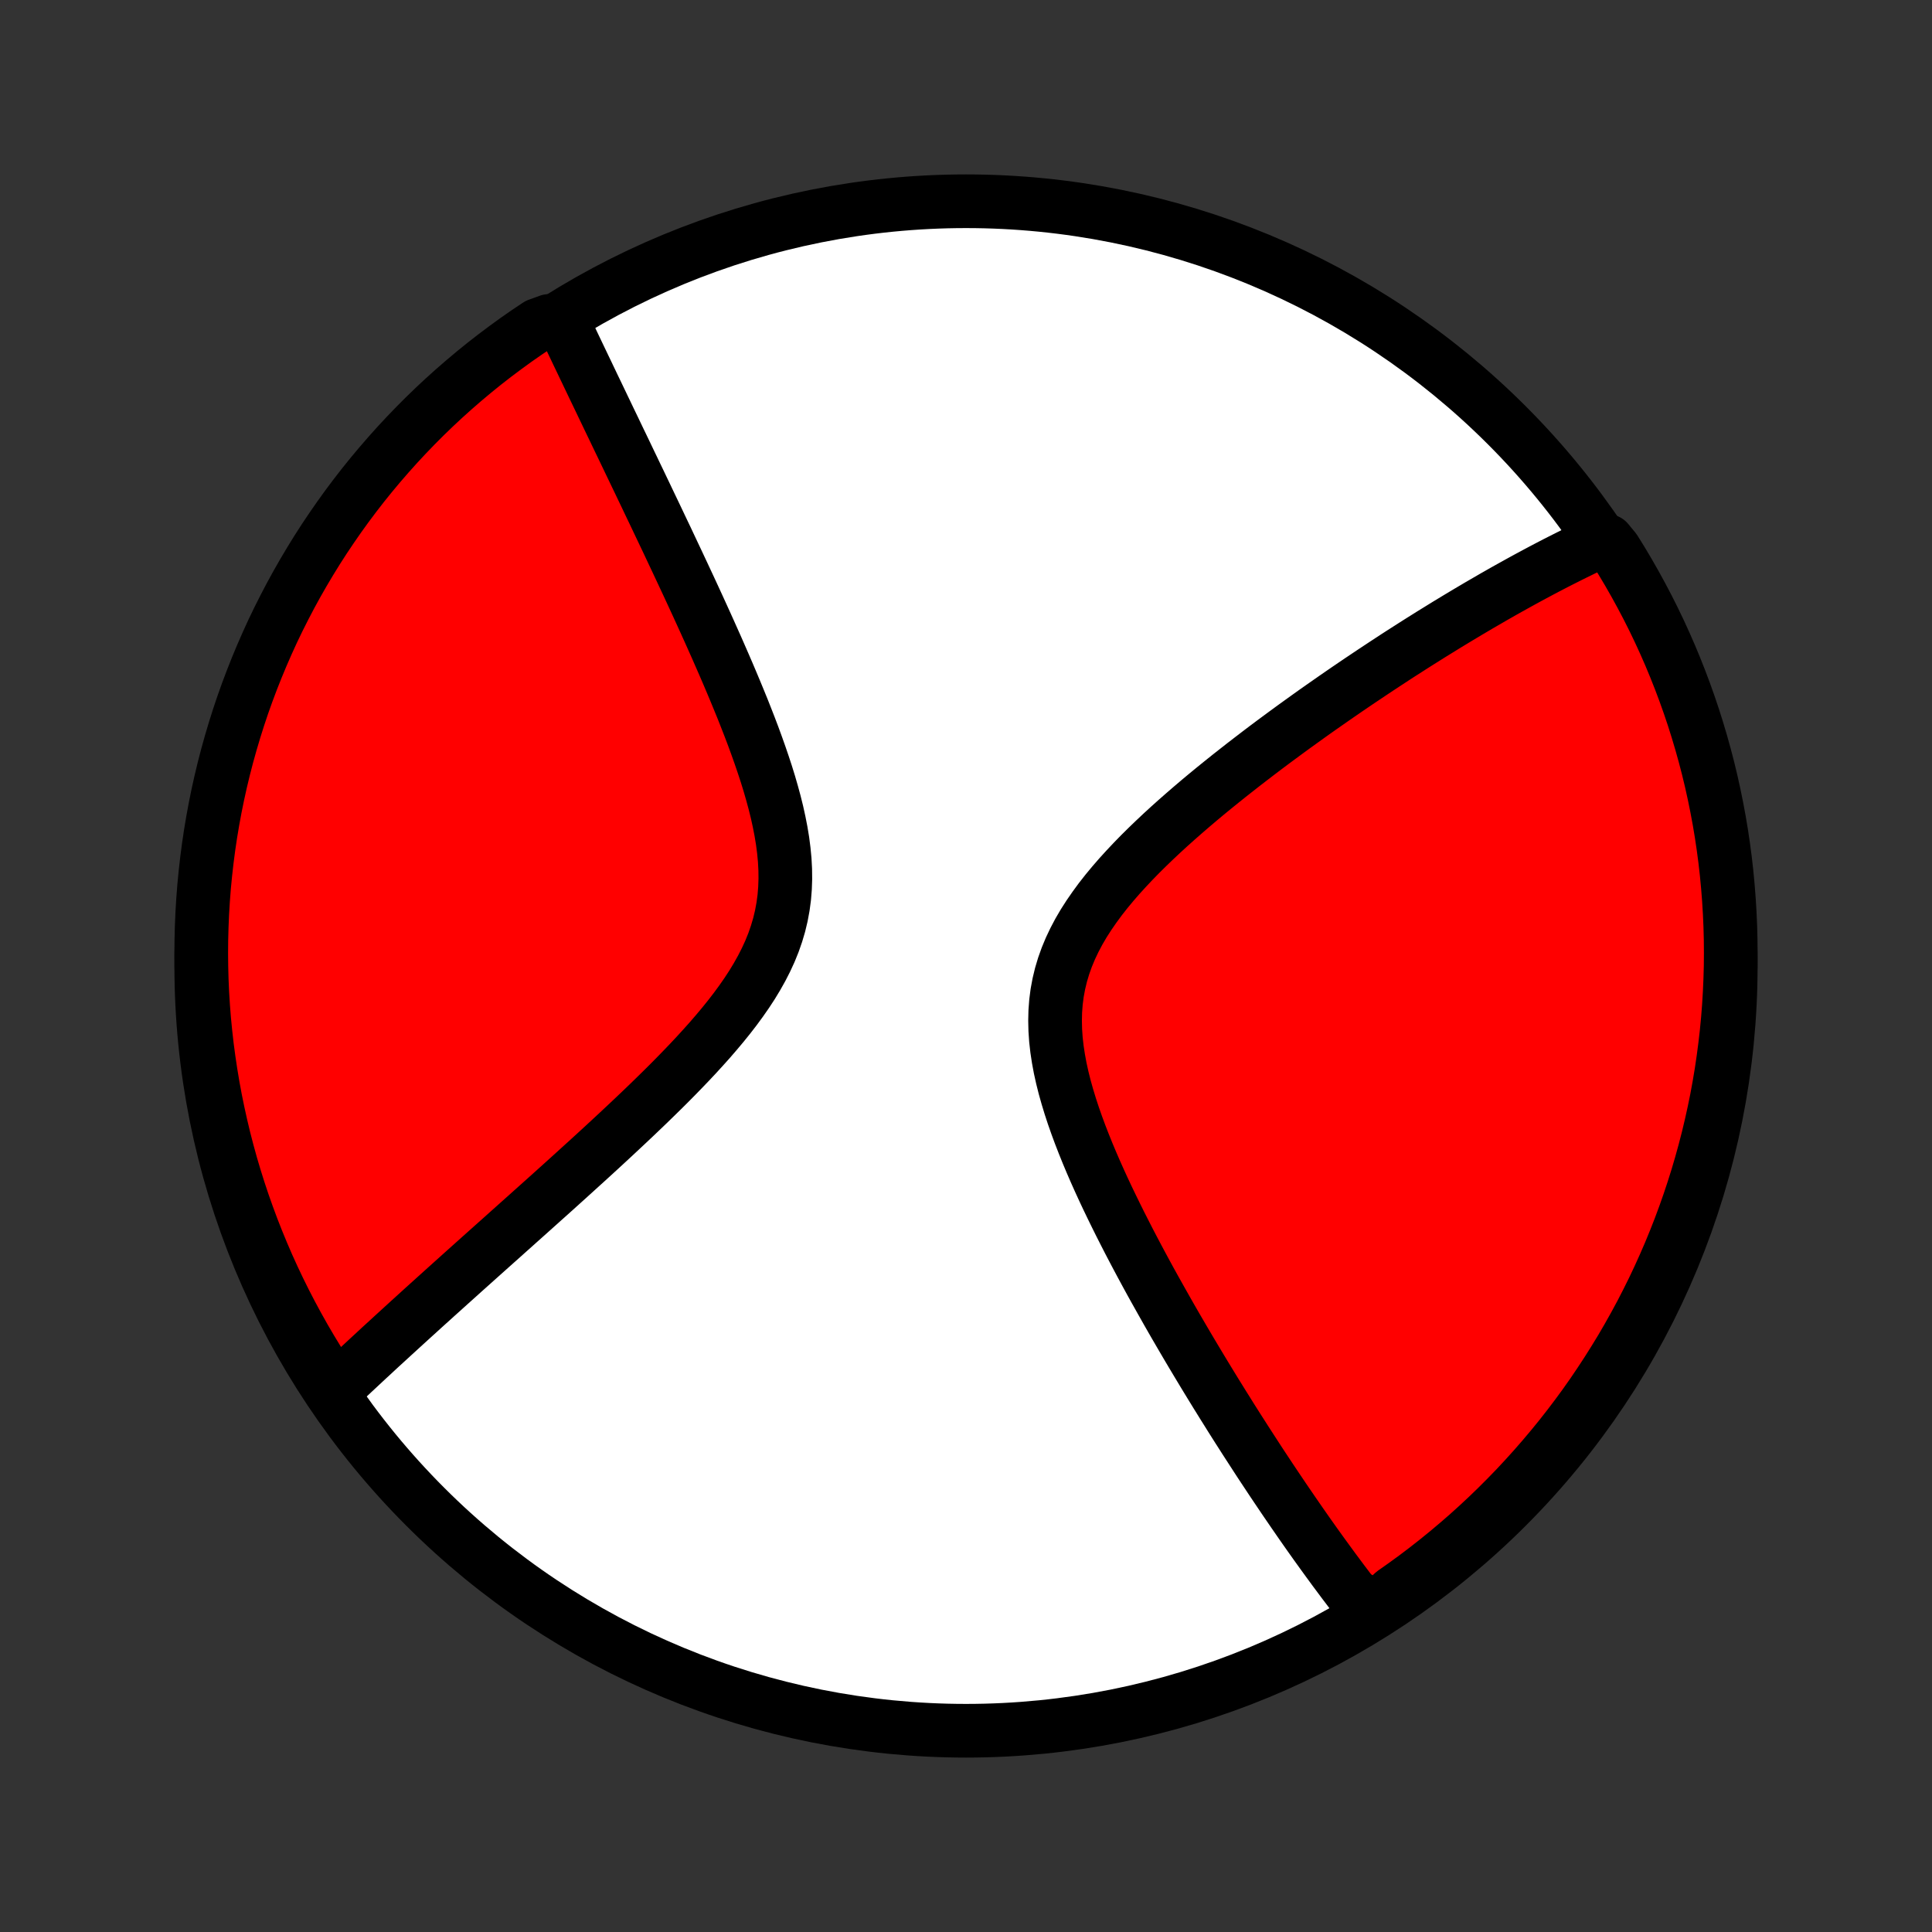 <?xml version="1.0" encoding="utf-8" standalone="no"?>
<!DOCTYPE svg PUBLIC "-//W3C//DTD SVG 1.1//EN"
  "http://www.w3.org/Graphics/SVG/1.1/DTD/svg11.dtd">
<!-- Created with matplotlib (http://matplotlib.org/) -->
<svg height="72pt" version="1.1" viewBox="0 0 72 72" width="72pt" xmlns="http://www.w3.org/2000/svg" xmlns:xlink="http://www.w3.org/1999/xlink">
 <rect x="0" y="0" width="72" height="72" fill="#333333" stroke="none"/>
 <defs>
  <style type="text/css">
*{stroke-linecap:butt;stroke-linejoin:round;}
  </style>
 </defs>
 <g id="figure_1">
  <g id="patch_1">
   <path d="
M0 72
L72 72
L72 0
L0 0
z
" style="fill:none;"/>
  </g>
  <g id="axes_1">
   <g id="PatchCollection_1">
    <defs>
     <path d="
M36 -7.5
C43.558 -7.5 50.808 -10.503 56.153 -15.848
C61.497 -21.192 64.5 -28.442 64.5 -36
C64.5 -43.558 61.497 -50.808 56.153 -56.153
C50.808 -61.497 43.558 -64.5 36 -64.5
C28.442 -64.5 21.192 -61.497 15.848 -56.153
C10.503 -50.808 7.5 -43.558 7.5 -36
C7.5 -28.442 10.503 -21.192 15.848 -15.848
C21.192 -10.503 28.442 -7.5 36 -7.5
z
" id="C0_0_a811fe30f3"/>
     <path d="
M51.083 -11.866
L50.97 -12.008
L50.857 -12.152
L50.744 -12.296
L50.632 -12.441
L50.406 -12.588
L50.292 -12.736
L50.179 -12.885
L50.065 -13.035
L49.952 -13.187
L49.838 -13.34
L49.723 -13.494
L49.609 -13.65
L49.494 -13.807
L49.379 -13.965
L49.263 -14.125
L49.147 -14.286
L49.03 -14.449
L48.913 -14.614
L48.795 -14.78
L48.677 -14.948
L48.558 -15.118
L48.439 -15.289
L48.319 -15.463
L48.198 -15.638
L48.077 -15.815
L47.954 -15.994
L47.831 -16.175
L47.708 -16.358
L47.583 -16.543
L47.457 -16.731
L47.331 -16.92
L47.204 -17.112
L47.075 -17.307
L46.946 -17.503
L46.816 -17.703
L46.685 -17.905
L46.553 -18.109
L46.419 -18.316
L46.285 -18.526
L46.149 -18.738
L46.012 -18.954
L45.874 -19.172
L45.736 -19.394
L45.595 -19.618
L45.454 -19.846
L45.311 -20.076
L45.167 -20.311
L45.022 -20.548
L44.876 -20.788
L44.729 -21.032
L44.58 -21.28
L44.43 -21.531
L44.279 -21.786
L44.127 -22.044
L43.974 -22.306
L43.819 -22.572
L43.664 -22.841
L43.508 -23.114
L43.351 -23.392
L43.193 -23.673
L43.034 -23.957
L42.874 -24.246
L42.714 -24.539
L42.554 -24.835
L42.393 -25.136
L42.233 -25.44
L42.072 -25.748
L41.912 -26.061
L41.752 -26.376
L41.593 -26.696
L41.435 -27.019
L41.278 -27.345
L41.123 -27.675
L40.97 -28.009
L40.82 -28.345
L40.673 -28.684
L40.529 -29.027
L40.39 -29.372
L40.255 -29.719
L40.126 -30.068
L40.003 -30.419
L39.887 -30.772
L39.779 -31.127
L39.679 -31.482
L39.59 -31.837
L39.511 -32.193
L39.445 -32.549
L39.391 -32.904
L39.351 -33.258
L39.327 -33.611
L39.319 -33.961
L39.327 -34.309
L39.353 -34.655
L39.397 -34.997
L39.46 -35.336
L39.541 -35.672
L39.64 -36.003
L39.757 -36.33
L39.891 -36.652
L40.042 -36.97
L40.208 -37.284
L40.389 -37.593
L40.584 -37.897
L40.791 -38.196
L41.008 -38.492
L41.236 -38.782
L41.473 -39.068
L41.718 -39.35
L41.97 -39.627
L42.228 -39.901
L42.49 -40.17
L42.757 -40.434
L43.028 -40.695
L43.301 -40.952
L43.576 -41.204
L43.854 -41.453
L44.132 -41.697
L44.411 -41.938
L44.69 -42.175
L44.969 -42.408
L45.248 -42.637
L45.526 -42.862
L45.803 -43.084
L46.079 -43.301
L46.353 -43.516
L46.626 -43.726
L46.896 -43.933
L47.165 -44.137
L47.432 -44.337
L47.697 -44.533
L47.959 -44.726
L48.219 -44.916
L48.477 -45.102
L48.733 -45.286
L48.985 -45.466
L49.236 -45.643
L49.484 -45.816
L49.729 -45.987
L49.972 -46.155
L50.212 -46.32
L50.45 -46.482
L50.685 -46.641
L50.918 -46.797
L51.148 -46.951
L51.376 -47.102
L51.602 -47.251
L51.825 -47.397
L52.045 -47.541
L52.264 -47.682
L52.48 -47.82
L52.694 -47.957
L52.906 -48.091
L53.116 -48.223
L53.323 -48.353
L53.529 -48.48
L53.733 -48.606
L53.934 -48.73
L54.134 -48.851
L54.332 -48.971
L54.529 -49.089
L54.723 -49.205
L54.916 -49.319
L55.107 -49.432
L55.297 -49.542
L55.485 -49.651
L55.671 -49.759
L55.856 -49.864
L56.04 -49.969
L56.222 -50.071
L56.404 -50.172
L56.584 -50.272
L56.762 -50.37
L56.94 -50.467
L57.116 -50.562
L57.292 -50.656
L57.466 -50.749
L57.639 -50.84
L57.812 -50.93
L57.984 -51.019
L58.155 -51.106
L58.325 -51.192
L58.494 -51.277
L58.663 -51.361
L58.831 -51.443
L58.998 -51.525
L59.165 -51.605
L59.331 -51.684
L59.497 -51.761
L59.907 -51.838
L60.174 -51.514
L60.434 -51.095
L60.686 -50.671
L60.931 -50.242
L61.168 -49.809
L61.398 -49.372
L61.62 -48.931
L61.834 -48.485
L62.04 -48.036
L62.238 -47.584
L62.428 -47.127
L62.61 -46.668
L62.784 -46.205
L62.95 -45.739
L63.108 -45.27
L63.257 -44.798
L63.398 -44.324
L63.531 -43.847
L63.656 -43.367
L63.772 -42.886
L63.879 -42.402
L63.978 -41.916
L64.069 -41.429
L64.151 -40.94
L64.224 -40.449
L64.289 -39.957
L64.345 -39.464
L64.392 -38.97
L64.431 -38.475
L64.461 -37.979
L64.483 -37.482
L64.496 -36.985
L64.5 -36.488
L64.496 -35.991
L64.482 -35.493
L64.46 -34.996
L64.43 -34.499
L64.391 -34.003
L64.343 -33.507
L64.286 -33.012
L64.221 -32.518
L64.148 -32.025
L64.065 -31.532
L63.975 -31.042
L63.875 -30.553
L63.767 -30.066
L63.651 -29.58
L63.526 -29.096
L63.393 -28.615
L63.252 -28.136
L63.102 -27.659
L62.944 -27.184
L62.778 -26.713
L62.604 -26.244
L62.421 -25.778
L62.231 -25.315
L62.032 -24.856
L61.826 -24.4
L61.612 -23.947
L61.389 -23.498
L61.16 -23.053
L60.922 -22.612
L60.677 -22.175
L60.425 -21.742
L60.164 -21.314
L59.897 -20.89
L59.622 -20.47
L59.341 -20.055
L59.052 -19.645
L58.756 -19.241
L58.453 -18.841
L58.143 -18.446
L57.826 -18.057
L57.503 -17.674
L57.173 -17.295
L56.837 -16.923
L56.495 -16.556
L56.146 -16.196
L55.791 -15.841
L55.43 -15.492
L55.063 -15.15
L54.691 -14.814
L54.312 -14.485
L53.928 -14.162
L53.539 -13.846
L53.144 -13.536
L52.744 -13.233
L52.339 -12.938
L51.929 -12.649
z
" id="C0_1_4fb469c57c"/>
     <path d="
M12.364 -20.104
L12.496 -20.229
L12.629 -20.355
L12.764 -20.482
L12.9 -20.61
L13.037 -20.738
L13.175 -20.868
L13.315 -20.998
L13.455 -21.129
L13.598 -21.262
L13.741 -21.395
L13.887 -21.529
L14.033 -21.665
L14.181 -21.802
L14.331 -21.939
L14.483 -22.078
L14.636 -22.219
L14.791 -22.36
L14.947 -22.503
L15.106 -22.648
L15.266 -22.794
L15.428 -22.941
L15.592 -23.09
L15.758 -23.241
L15.926 -23.393
L16.096 -23.546
L16.268 -23.702
L16.443 -23.859
L16.619 -24.018
L16.798 -24.179
L16.98 -24.342
L17.163 -24.507
L17.349 -24.674
L17.538 -24.843
L17.729 -25.014
L17.922 -25.187
L18.118 -25.362
L18.317 -25.54
L18.519 -25.72
L18.723 -25.902
L18.929 -26.087
L19.139 -26.274
L19.351 -26.464
L19.566 -26.656
L19.784 -26.851
L20.005 -27.049
L20.228 -27.249
L20.455 -27.452
L20.684 -27.658
L20.916 -27.867
L21.15 -28.078
L21.387 -28.293
L21.627 -28.511
L21.87 -28.731
L22.114 -28.954
L22.362 -29.181
L22.611 -29.411
L22.863 -29.644
L23.116 -29.88
L23.371 -30.119
L23.628 -30.361
L23.886 -30.607
L24.145 -30.855
L24.405 -31.108
L24.665 -31.363
L24.925 -31.621
L25.184 -31.883
L25.443 -32.149
L25.7 -32.417
L25.955 -32.689
L26.207 -32.965
L26.456 -33.243
L26.7 -33.526
L26.94 -33.812
L27.173 -34.101
L27.399 -34.394
L27.617 -34.691
L27.826 -34.991
L28.025 -35.295
L28.212 -35.604
L28.387 -35.916
L28.548 -36.232
L28.695 -36.552
L28.826 -36.876
L28.94 -37.204
L29.038 -37.536
L29.118 -37.871
L29.181 -38.211
L29.227 -38.553
L29.255 -38.899
L29.267 -39.248
L29.263 -39.599
L29.244 -39.952
L29.21 -40.307
L29.164 -40.663
L29.105 -41.02
L29.035 -41.378
L28.956 -41.736
L28.867 -42.094
L28.77 -42.451
L28.667 -42.807
L28.557 -43.162
L28.441 -43.515
L28.321 -43.866
L28.197 -44.215
L28.07 -44.562
L27.939 -44.907
L27.806 -45.248
L27.672 -45.587
L27.535 -45.922
L27.398 -46.254
L27.26 -46.583
L27.122 -46.908
L26.983 -47.23
L26.844 -47.548
L26.706 -47.863
L26.567 -48.174
L26.43 -48.481
L26.293 -48.784
L26.157 -49.083
L26.022 -49.379
L25.888 -49.67
L25.755 -49.958
L25.623 -50.242
L25.492 -50.522
L25.363 -50.798
L25.235 -51.071
L25.108 -51.34
L24.983 -51.605
L24.86 -51.867
L24.737 -52.125
L24.616 -52.379
L24.497 -52.63
L24.379 -52.878
L24.262 -53.122
L24.147 -53.363
L24.034 -53.601
L23.921 -53.836
L23.811 -54.067
L23.701 -54.295
L23.593 -54.521
L23.486 -54.743
L23.381 -54.963
L23.277 -55.18
L23.174 -55.394
L23.072 -55.605
L22.972 -55.814
L22.873 -56.021
L22.775 -56.224
L22.678 -56.426
L22.583 -56.625
L22.488 -56.822
L22.395 -57.017
L22.303 -57.209
L22.212 -57.399
L22.121 -57.587
L22.032 -57.774
L21.944 -57.958
L21.857 -58.141
L21.77 -58.321
L21.685 -58.5
L21.6 -58.677
L21.516 -58.853
L21.433 -59.027
L21.351 -59.199
L21.27 -59.37
L21.189 -59.539
L21.109 -59.707
L21.03 -59.874
L20.458 -60.039
L20.044 -59.889
L19.634 -59.615
L19.229 -59.333
L18.83 -59.043
L18.435 -58.747
L18.046 -58.444
L17.663 -58.134
L17.285 -57.817
L16.913 -57.494
L16.546 -57.164
L16.186 -56.828
L15.831 -56.485
L15.483 -56.136
L15.141 -55.781
L14.805 -55.42
L14.476 -55.053
L14.153 -54.68
L13.837 -54.302
L13.527 -53.918
L13.225 -53.528
L12.929 -53.133
L12.641 -52.733
L12.36 -52.328
L12.085 -51.918
L11.818 -51.503
L11.559 -51.083
L11.307 -50.659
L11.062 -50.23
L10.825 -49.797
L10.596 -49.359
L10.374 -48.918
L10.16 -48.473
L9.955 -48.024
L9.757 -47.571
L9.567 -47.114
L9.385 -46.655
L9.211 -46.192
L9.045 -45.726
L8.888 -45.257
L8.739 -44.785
L8.598 -44.31
L8.465 -43.833
L8.341 -43.354
L8.225 -42.872
L8.118 -42.389
L8.019 -41.903
L7.929 -41.415
L7.847 -40.926
L7.774 -40.435
L7.71 -39.944
L7.654 -39.45
L7.606 -38.956
L7.568 -38.461
L7.538 -37.965
L7.517 -37.468
L7.504 -36.971
L7.5 -36.474
L7.505 -35.977
L7.518 -35.479
L7.54 -34.982
L7.571 -34.485
L7.61 -33.989
L7.659 -33.493
L7.715 -32.998
L7.781 -32.504
L7.855 -32.011
L7.937 -31.519
L8.028 -31.028
L8.128 -30.539
L8.236 -30.052
L8.352 -29.566
L8.477 -29.083
L8.61 -28.601
L8.752 -28.122
L8.902 -27.645
L9.06 -27.171
L9.227 -26.699
L9.401 -26.231
L9.584 -25.765
L9.775 -25.302
L9.973 -24.843
L10.18 -24.387
L10.395 -23.934
L10.617 -23.486
L10.847 -23.041
L11.085 -22.6
L11.33 -22.163
L11.583 -21.73
L11.843 -21.302
z
" id="C0_2_d7ac412f4b"/>
    </defs>
    <g clip-path="url(#p1bffca34e9)">
     <use style="fill:#ffffff;stroke:#000000;stroke-width:2.0;" x="0.0" xlink:href="#C0_0_a811fe30f3" y="72.0"/>
    </g>
    <g clip-path="url(#p1bffca34e9)">
     <use style="fill:#ff0000;stroke:#000000;stroke-width:2.0;" x="0.0" xlink:href="#C0_1_4fb469c57c" y="72.0"/>
    </g>
    <g clip-path="url(#p1bffca34e9)">
     <use style="fill:#ff0000;stroke:#000000;stroke-width:2.0;" x="0.0" xlink:href="#C0_2_d7ac412f4b" y="72.0"/>
    </g>
   </g>
  </g>
 </g>
 <defs>
  <clipPath id="p1bffca34e9">
   <rect height="72.0" width="72.0" x="0.0" y="0.0"/>
  </clipPath>
 </defs>
</svg>

